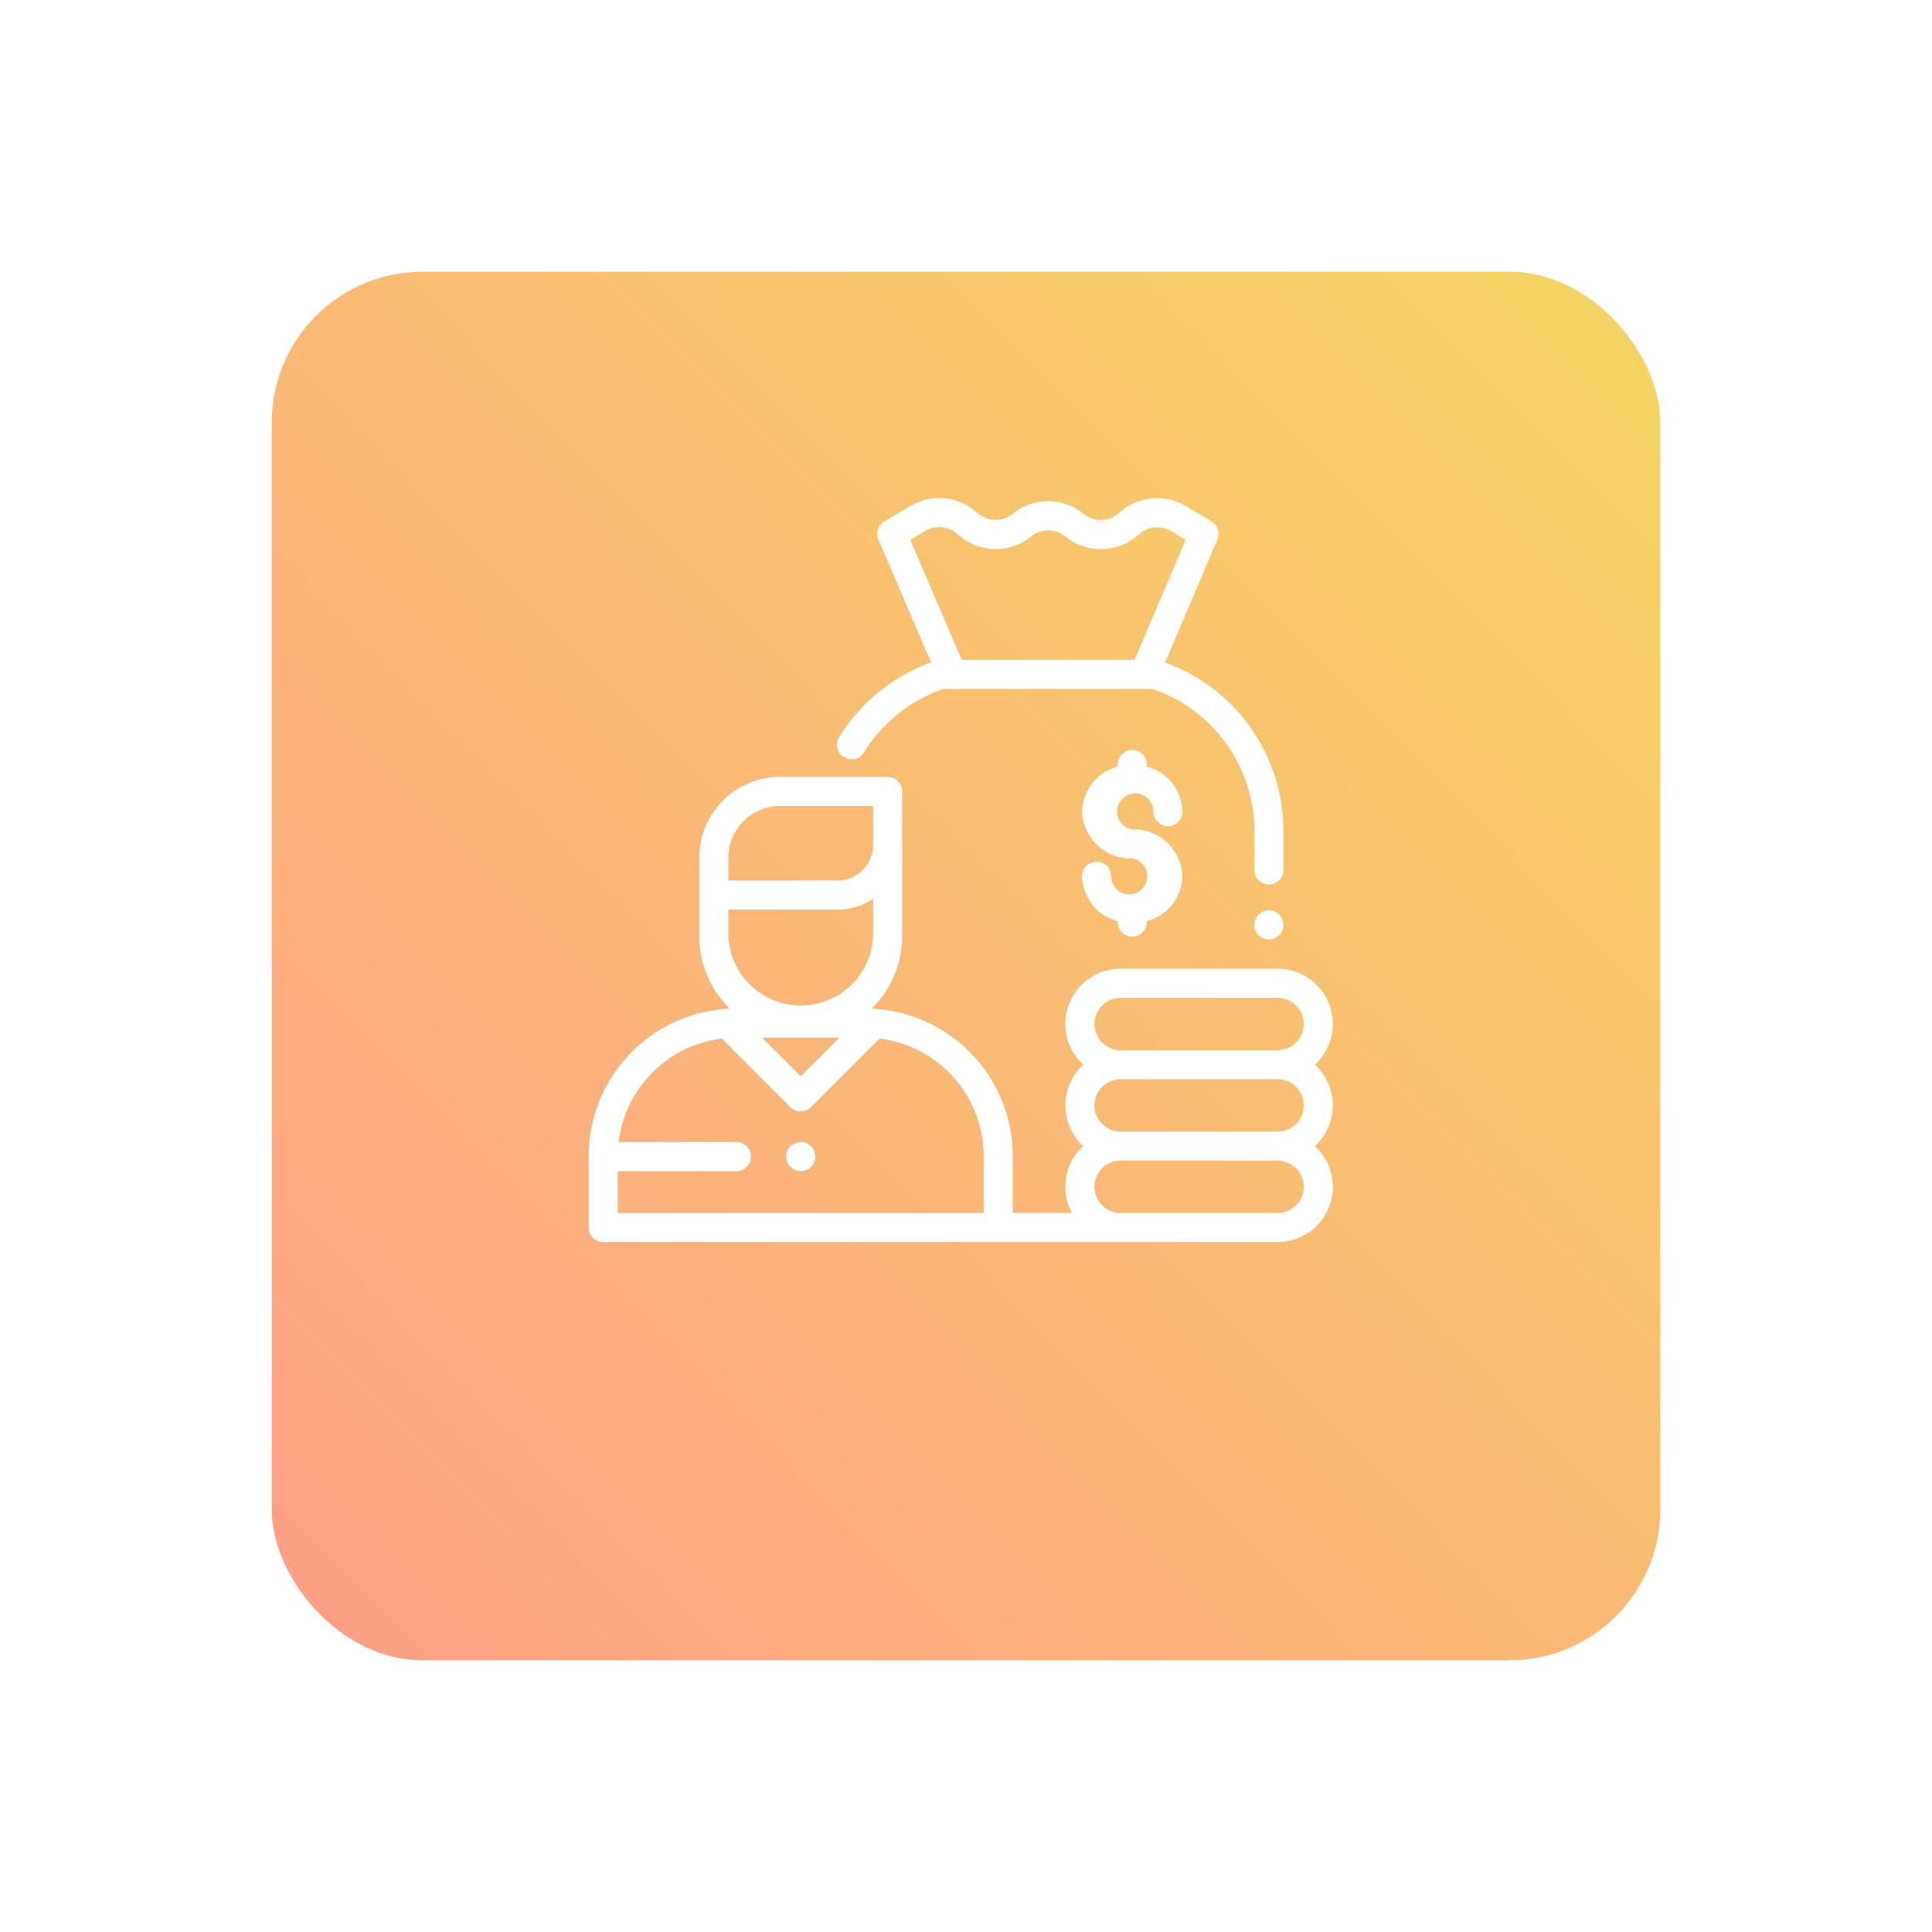 <svg xmlns="http://www.w3.org/2000/svg" xmlns:xlink="http://www.w3.org/1999/xlink" width="128" height="128" viewBox="0 0 128 128">
  <defs>
    <linearGradient id="linear-gradient" x1="0.943" y1="0.067" x2="0.035" y2="0.959" gradientUnits="objectBoundingBox">
      <stop offset="0" stop-color="#f6d365"/>
      <stop offset="1" stop-color="#fda085"/>
    </linearGradient>
    <filter id="Rectangle_142" x="0" y="0" width="128" height="128" filterUnits="userSpaceOnUse">
      <feOffset dy="6" input="SourceAlpha"/>
      <feGaussianBlur stdDeviation="6" result="blur"/>
      <feFlood flood-opacity="0.078"/>
      <feComposite operator="in" in2="blur"/>
      <feComposite in="SourceGraphic"/>
    </filter>
  </defs>
  <g id="Group_500" data-name="Group 500" transform="translate(-704 -544)">
    <g transform="matrix(1, 0, 0, 1, 704, 544)" filter="url(#Rectangle_142)">
      <rect id="Rectangle_142-2" data-name="Rectangle 142" width="92" height="92" rx="10" transform="translate(18 12)" fill="url(#linear-gradient)"/>
    </g>
    <g id="wage" transform="translate(743 576.924)">
      <g id="Group_223" data-name="Group 223" transform="translate(16.458 0.076)">
        <g id="Group_222" data-name="Group 222">
          <path id="Path_217" data-name="Path 217" d="M192.644,10.97l3.468-8.155a.963.963,0,0,0-.394-1.2L194.016.6a3.72,3.72,0,0,0-4.24.315l-.263.214a1.788,1.788,0,0,1-2.255,0l-.01-.009a3.719,3.719,0,0,0-4.7,0,1.788,1.788,0,0,1-2.257,0l-.267-.218A3.722,3.722,0,0,0,175.8.585l-1.747,1.028a.963.963,0,0,0-.4,1.209l3.489,8.142a11.921,11.921,0,0,0-6.091,4.945A.963.963,0,1,0,172.7,16.92a9.994,9.994,0,0,1,5.257-4.2h13.863a9.954,9.954,0,0,1,6.742,9.439v2.555a.963.963,0,0,0,1.926,0V22.158A11.874,11.874,0,0,0,192.644,10.97Zm-2.018-.177H179.17l-3.408-7.951,1.017-.6a1.789,1.789,0,0,1,2.031.156l.267.218a3.719,3.719,0,0,0,4.7,0,1.788,1.788,0,0,1,2.257,0l.01.009a3.72,3.72,0,0,0,4.691,0l.263-.214a1.788,1.788,0,0,1,2.038-.152l.978.581Z" transform="translate(-170.913 -0.076)" fill="#fff"/>
        </g>
      </g>
      <g id="Group_225" data-name="Group 225" transform="translate(44.104 27.388)">
        <g id="Group_224" data-name="Group 224">
          <path id="Path_218" data-name="Path 218" d="M459.644,283.987a.962.962,0,1,0,.282.681A.97.97,0,0,0,459.644,283.987Z" transform="translate(-458 -283.705)" fill="#fff"/>
        </g>
      </g>
      <g id="Group_227" data-name="Group 227" transform="translate(13.088 42.741)">
        <g id="Group_226" data-name="Group 226">
          <path id="Path_219" data-name="Path 219" d="M137.554,443.427a.962.962,0,1,0,.282.681A.97.97,0,0,0,137.554,443.427Z" transform="translate(-135.91 -443.145)" fill="#fff"/>
        </g>
      </g>
      <g id="Group_229" data-name="Group 229" transform="translate(0 18.55)">
        <g id="Group_228" data-name="Group 228">
          <path id="Path_220" data-name="Path 220" d="M49.3,213.688a3.65,3.65,0,0,0-1.188-2.7,3.657,3.657,0,0,0-2.471-6.356h-10.4a3.657,3.657,0,0,0-2.471,6.356,3.653,3.653,0,0,0,0,5.393,3.653,3.653,0,0,0-.751,4.43H28.1v-3.765a9.787,9.787,0,0,0-8.893-9.734.966.966,0,0,0-.416-.029l-.049,0a6.7,6.7,0,0,0,2.028-4.805v-9.591a.963.963,0,0,0-.963-.963H12.676a5.353,5.353,0,0,0-5.347,5.347v5.207a6.7,6.7,0,0,0,2.028,4.805l-.049,0a.968.968,0,0,0-.416.029A9.787,9.787,0,0,0,0,217.048v4.728a.963.963,0,0,0,.963.963H45.644a3.657,3.657,0,0,0,2.471-6.356A3.65,3.65,0,0,0,49.3,213.688ZM9.255,198.621v-1.349a3.425,3.425,0,0,1,3.421-3.421h6.17v2.577a2.364,2.364,0,0,1-2.362,2.361H9.255Zm0,3.858v-1.763h7.23A4.262,4.262,0,0,0,18.846,200v2.475a4.8,4.8,0,0,1-9.591,0Zm7.353,6.721-2.557,2.557L11.493,209.2Zm9.567,11.614H1.926v-2.771H9.784a.963.963,0,1,0,0-1.926h-7.8a7.861,7.861,0,0,1,6.845-6.857L13.37,213.8a.963.963,0,0,0,1.362,0l4.541-4.541a7.858,7.858,0,0,1,6.9,7.789Zm19.469,0h-10.4a1.733,1.733,0,1,1,0-3.467h10.4a1.733,1.733,0,1,1,0,3.467Zm0-5.393h-10.4a1.733,1.733,0,1,1,0-3.467h10.4a1.733,1.733,0,1,1,0,3.467Zm0-5.393h-10.4a1.733,1.733,0,1,1,0-3.467h10.4a1.733,1.733,0,1,1,0,3.467Z" transform="translate(0 -191.925)" fill="#fff"/>
        </g>
      </g>
      <g id="Group_231" data-name="Group 231" transform="translate(32.691 16.764)">
        <g id="Group_230" data-name="Group 230">
          <path id="Path_221" data-name="Path 221" d="M342.806,178.642a1.2,1.2,0,1,1,1.4-1.18.963.963,0,1,0,1.926,0,3.146,3.146,0,0,0-2.361-2.972v-.144a.963.963,0,0,0-1.926,0v.144a3.146,3.146,0,0,0-2.361,2.972,3.224,3.224,0,0,0,3.324,3.106,1.2,1.2,0,1,1-1.4,1.18.963.963,0,0,0-1.926,0,3.146,3.146,0,0,0,2.361,2.972v.062a.963.963,0,1,0,1.926,0v-.062a3.146,3.146,0,0,0,2.361-2.972A3.224,3.224,0,0,0,342.806,178.642Z" transform="translate(-339.482 -173.383)" fill="#fff"/>
        </g>
      </g>
    </g>
  </g>
</svg>
